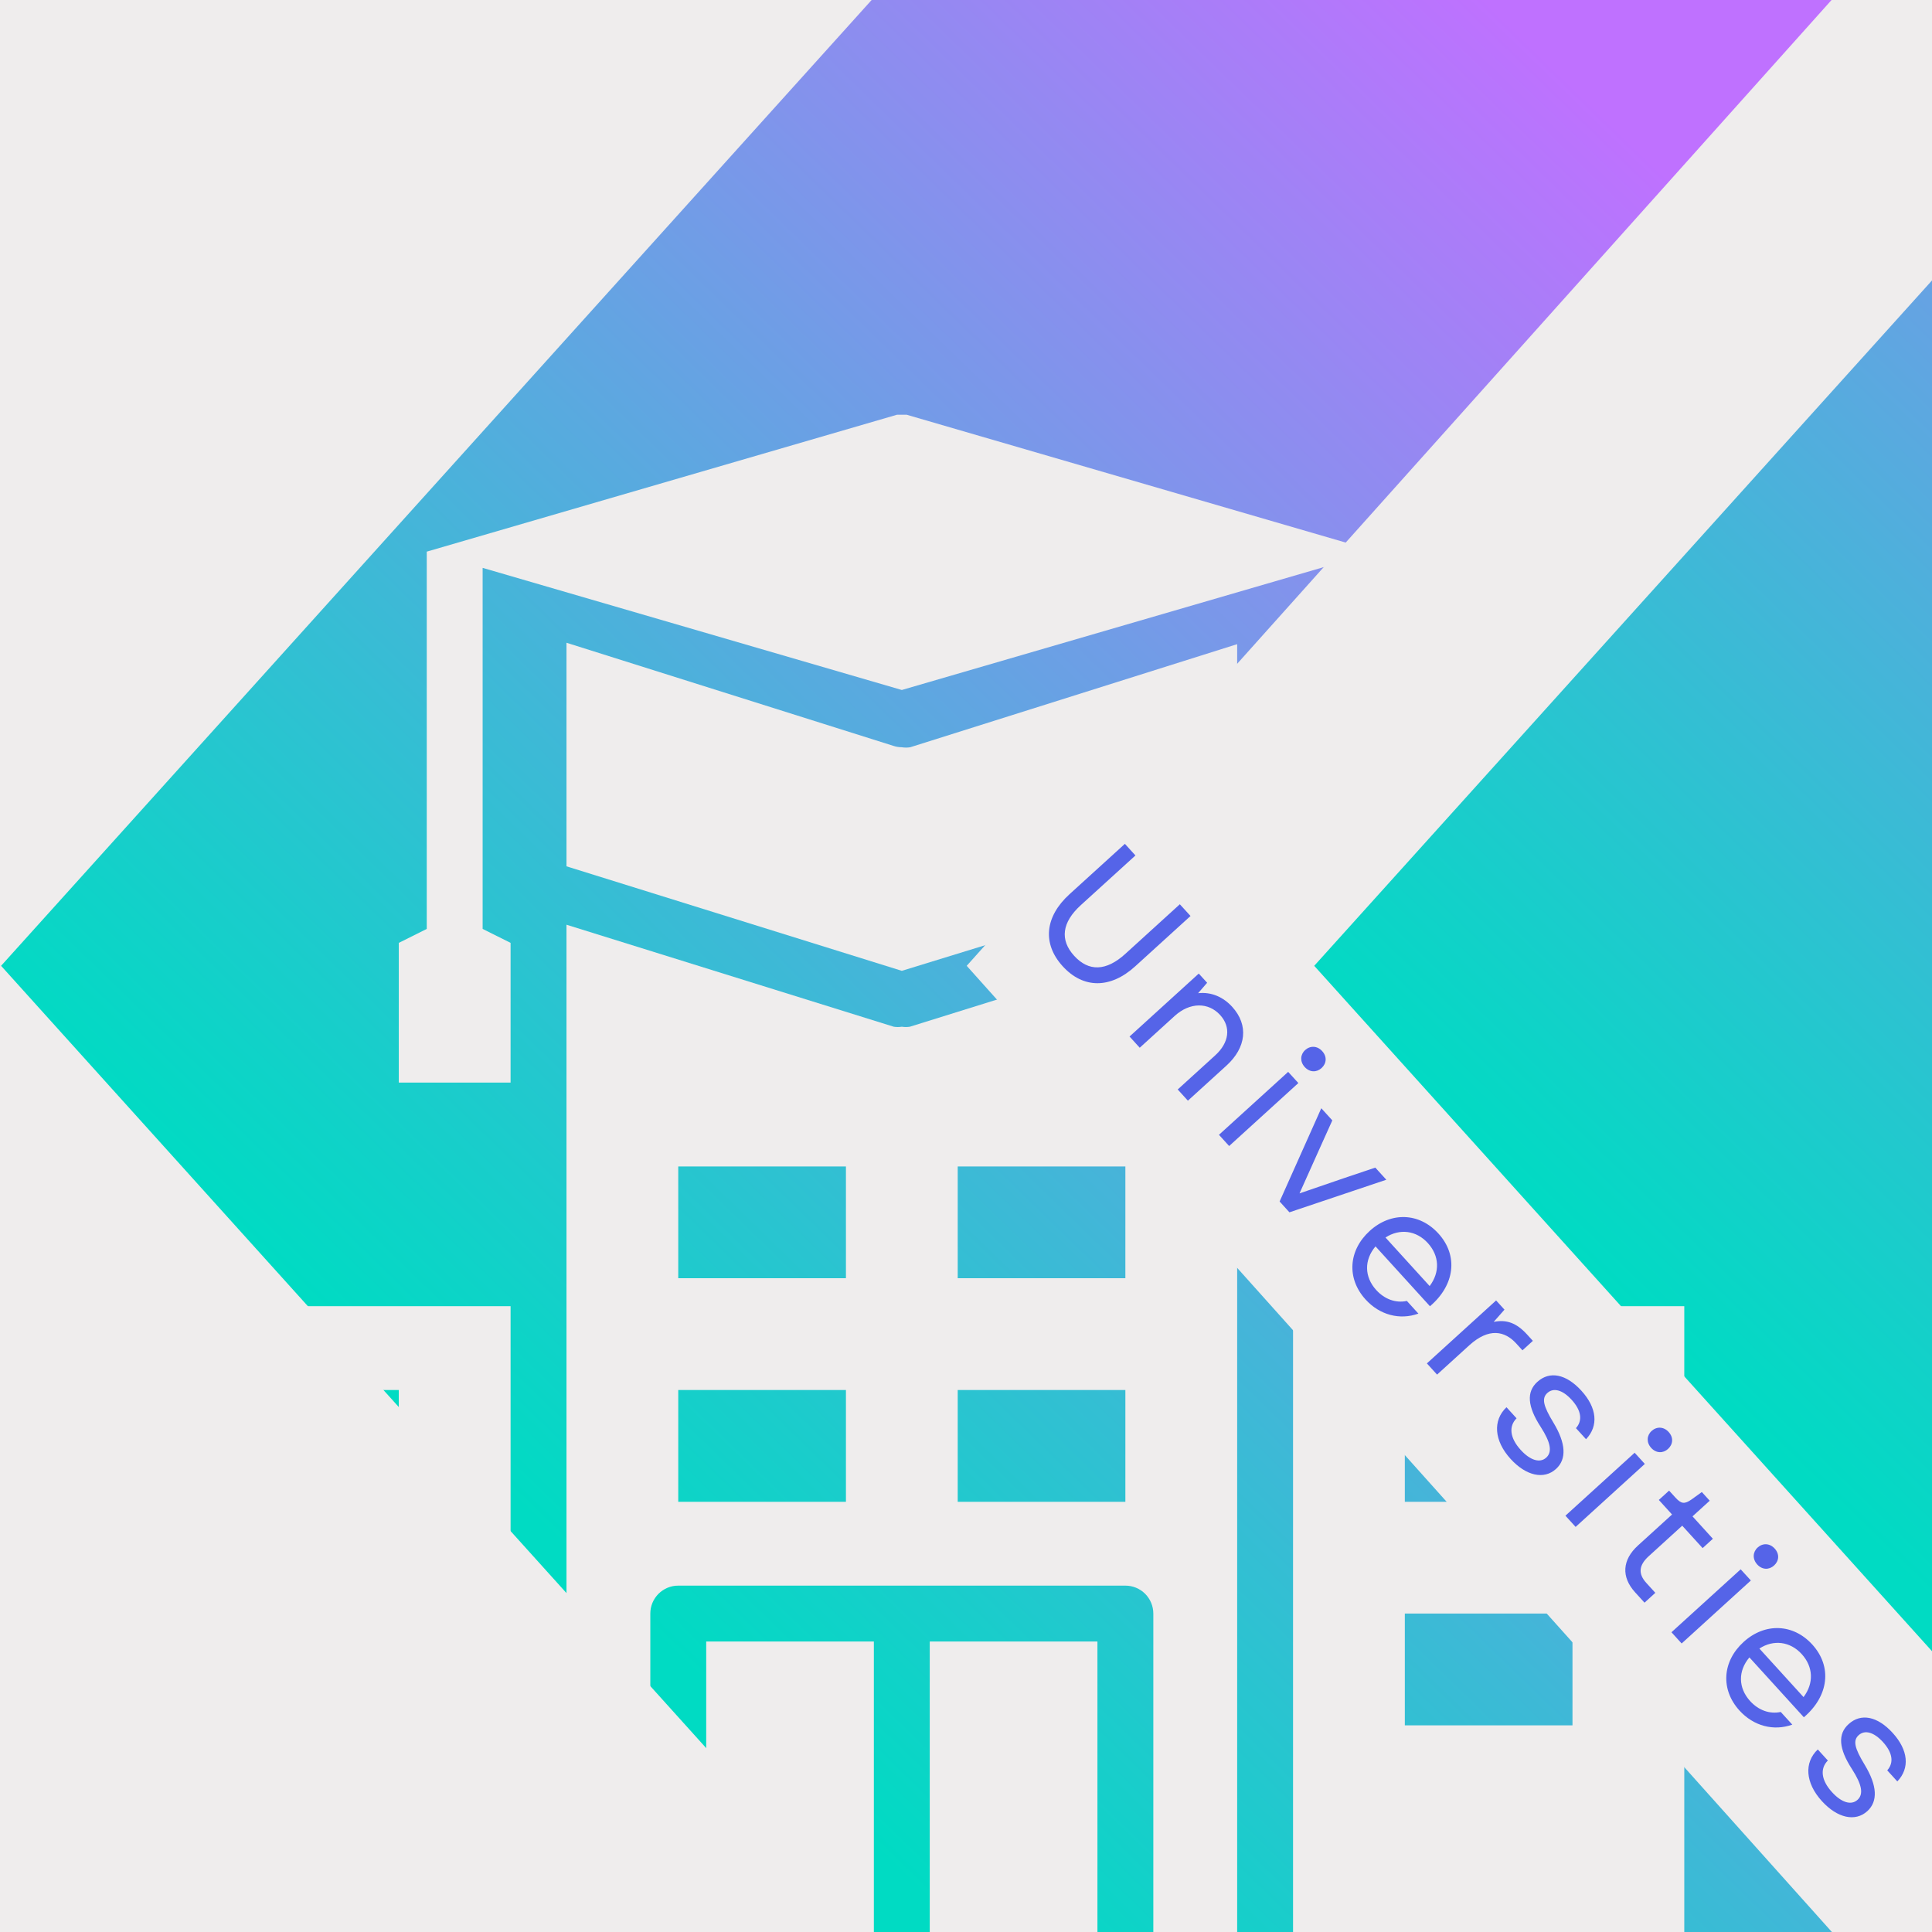 <svg xmlns="http://www.w3.org/2000/svg" xmlns:xlink="http://www.w3.org/1999/xlink" width="500" zoomAndPan="magnify" viewBox="0 0 375 375" height="500" preserveAspectRatio="xMidYMid meet" version="1.0"><defs><g/><clipPath id="e9f9c73513"><path d="M 0.211 0 L 358 0 L 358 375 L 0.211 375 Z M 0.211 0 " clip-rule="nonzero"/></clipPath><clipPath id="1f4b58a1d0"><path d="M 169.906 -0.801 L 357.332 -2.043 L 187.637 187.465 L 357.332 376.973 L 169.906 375.73 L 0.211 187.465 Z M 169.906 -0.801 " clip-rule="nonzero"/></clipPath><linearGradient x1="170.892" gradientTransform="matrix(-1.224, 0, 0, 1.224, 612.211, -2.042)" y1="37.892" x2="465.438" gradientUnits="userSpaceOnUse" y2="341.52" id="b1821deafa"><stop stop-opacity="1" stop-color="rgb(74.899%, 44.299%, 100%)" offset="0"/><stop stop-opacity="1" stop-color="rgb(74.899%, 44.299%, 100%)" offset="0.062"/><stop stop-opacity="1" stop-color="rgb(74.716%, 44.4%, 99.942%)" offset="0.094"/><stop stop-opacity="1" stop-color="rgb(74.091%, 44.748%, 99.745%)" offset="0.098"/><stop stop-opacity="1" stop-color="rgb(73.647%, 44.995%, 99.606%)" offset="0.102"/><stop stop-opacity="1" stop-color="rgb(73.203%, 45.241%, 99.466%)" offset="0.105"/><stop stop-opacity="1" stop-color="rgb(72.76%, 45.488%, 99.327%)" offset="0.109"/><stop stop-opacity="1" stop-color="rgb(72.316%, 45.734%, 99.188%)" offset="0.113"/><stop stop-opacity="1" stop-color="rgb(71.872%, 45.981%, 99.049%)" offset="0.117"/><stop stop-opacity="1" stop-color="rgb(71.428%, 46.227%, 98.909%)" offset="0.121"/><stop stop-opacity="1" stop-color="rgb(70.984%, 46.474%, 98.77%)" offset="0.125"/><stop stop-opacity="1" stop-color="rgb(70.54%, 46.719%, 98.631%)" offset="0.129"/><stop stop-opacity="1" stop-color="rgb(70.097%, 46.967%, 98.492%)" offset="0.133"/><stop stop-opacity="1" stop-color="rgb(69.653%, 47.212%, 98.354%)" offset="0.137"/><stop stop-opacity="1" stop-color="rgb(69.209%, 47.459%, 98.215%)" offset="0.141"/><stop stop-opacity="1" stop-color="rgb(68.765%, 47.705%, 98.074%)" offset="0.145"/><stop stop-opacity="1" stop-color="rgb(68.321%, 47.952%, 97.935%)" offset="0.148"/><stop stop-opacity="1" stop-color="rgb(67.877%, 48.198%, 97.797%)" offset="0.152"/><stop stop-opacity="1" stop-color="rgb(67.435%, 48.445%, 97.658%)" offset="0.156"/><stop stop-opacity="1" stop-color="rgb(66.991%, 48.691%, 97.517%)" offset="0.16"/><stop stop-opacity="1" stop-color="rgb(66.547%, 48.938%, 97.379%)" offset="0.164"/><stop stop-opacity="1" stop-color="rgb(66.103%, 49.184%, 97.24%)" offset="0.168"/><stop stop-opacity="1" stop-color="rgb(65.659%, 49.431%, 97.101%)" offset="0.172"/><stop stop-opacity="1" stop-color="rgb(65.215%, 49.677%, 96.96%)" offset="0.176"/><stop stop-opacity="1" stop-color="rgb(64.772%, 49.924%, 96.822%)" offset="0.18"/><stop stop-opacity="1" stop-color="rgb(64.328%, 50.169%, 96.683%)" offset="0.184"/><stop stop-opacity="1" stop-color="rgb(63.884%, 50.417%, 96.544%)" offset="0.188"/><stop stop-opacity="1" stop-color="rgb(63.44%, 50.662%, 96.404%)" offset="0.191"/><stop stop-opacity="1" stop-color="rgb(62.996%, 50.909%, 96.265%)" offset="0.195"/><stop stop-opacity="1" stop-color="rgb(62.552%, 51.157%, 96.126%)" offset="0.199"/><stop stop-opacity="1" stop-color="rgb(62.109%, 51.404%, 95.987%)" offset="0.203"/><stop stop-opacity="1" stop-color="rgb(61.665%, 51.649%, 95.847%)" offset="0.207"/><stop stop-opacity="1" stop-color="rgb(61.221%, 51.897%, 95.708%)" offset="0.211"/><stop stop-opacity="1" stop-color="rgb(60.777%, 52.142%, 95.569%)" offset="0.215"/><stop stop-opacity="1" stop-color="rgb(60.333%, 52.39%, 95.43%)" offset="0.219"/><stop stop-opacity="1" stop-color="rgb(59.889%, 52.635%, 95.29%)" offset="0.223"/><stop stop-opacity="1" stop-color="rgb(59.447%, 52.882%, 95.151%)" offset="0.227"/><stop stop-opacity="1" stop-color="rgb(59.003%, 53.128%, 95.012%)" offset="0.23"/><stop stop-opacity="1" stop-color="rgb(58.559%, 53.375%, 94.873%)" offset="0.234"/><stop stop-opacity="1" stop-color="rgb(58.115%, 53.621%, 94.733%)" offset="0.238"/><stop stop-opacity="1" stop-color="rgb(57.671%, 53.868%, 94.594%)" offset="0.242"/><stop stop-opacity="1" stop-color="rgb(57.227%, 54.114%, 94.455%)" offset="0.246"/><stop stop-opacity="1" stop-color="rgb(56.784%, 54.361%, 94.316%)" offset="0.25"/><stop stop-opacity="1" stop-color="rgb(56.34%, 54.607%, 94.176%)" offset="0.254"/><stop stop-opacity="1" stop-color="rgb(55.896%, 54.854%, 94.037%)" offset="0.258"/><stop stop-opacity="1" stop-color="rgb(55.452%, 55.099%, 93.898%)" offset="0.262"/><stop stop-opacity="1" stop-color="rgb(55.008%, 55.347%, 93.759%)" offset="0.266"/><stop stop-opacity="1" stop-color="rgb(54.564%, 55.592%, 93.619%)" offset="0.27"/><stop stop-opacity="1" stop-color="rgb(54.121%, 55.84%, 93.48%)" offset="0.273"/><stop stop-opacity="1" stop-color="rgb(53.677%, 56.085%, 93.341%)" offset="0.277"/><stop stop-opacity="1" stop-color="rgb(53.233%, 56.332%, 93.202%)" offset="0.281"/><stop stop-opacity="1" stop-color="rgb(52.789%, 56.578%, 93.062%)" offset="0.285"/><stop stop-opacity="1" stop-color="rgb(52.347%, 56.825%, 92.923%)" offset="0.289"/><stop stop-opacity="1" stop-color="rgb(51.903%, 57.071%, 92.784%)" offset="0.293"/><stop stop-opacity="1" stop-color="rgb(51.459%, 57.318%, 92.645%)" offset="0.297"/><stop stop-opacity="1" stop-color="rgb(51.015%, 57.564%, 92.505%)" offset="0.301"/><stop stop-opacity="1" stop-color="rgb(50.571%, 57.811%, 92.366%)" offset="0.305"/><stop stop-opacity="1" stop-color="rgb(50.127%, 58.057%, 92.227%)" offset="0.309"/><stop stop-opacity="1" stop-color="rgb(49.684%, 58.304%, 92.088%)" offset="0.312"/><stop stop-opacity="1" stop-color="rgb(49.24%, 58.55%, 91.948%)" offset="0.316"/><stop stop-opacity="1" stop-color="rgb(48.796%, 58.797%, 91.809%)" offset="0.32"/><stop stop-opacity="1" stop-color="rgb(48.352%, 59.042%, 91.67%)" offset="0.324"/><stop stop-opacity="1" stop-color="rgb(47.908%, 59.29%, 91.531%)" offset="0.328"/><stop stop-opacity="1" stop-color="rgb(47.464%, 59.535%, 91.391%)" offset="0.332"/><stop stop-opacity="1" stop-color="rgb(47.021%, 59.782%, 91.252%)" offset="0.336"/><stop stop-opacity="1" stop-color="rgb(46.577%, 60.028%, 91.113%)" offset="0.34"/><stop stop-opacity="1" stop-color="rgb(46.133%, 60.275%, 90.974%)" offset="0.344"/><stop stop-opacity="1" stop-color="rgb(45.689%, 60.522%, 90.834%)" offset="0.348"/><stop stop-opacity="1" stop-color="rgb(45.245%, 60.77%, 90.695%)" offset="0.352"/><stop stop-opacity="1" stop-color="rgb(44.801%, 61.015%, 90.556%)" offset="0.355"/><stop stop-opacity="1" stop-color="rgb(44.359%, 61.263%, 90.417%)" offset="0.359"/><stop stop-opacity="1" stop-color="rgb(43.915%, 61.508%, 90.277%)" offset="0.363"/><stop stop-opacity="1" stop-color="rgb(43.471%, 61.755%, 90.138%)" offset="0.367"/><stop stop-opacity="1" stop-color="rgb(43.027%, 62.001%, 89.999%)" offset="0.371"/><stop stop-opacity="1" stop-color="rgb(42.583%, 62.248%, 89.861%)" offset="0.375"/><stop stop-opacity="1" stop-color="rgb(42.139%, 62.494%, 89.72%)" offset="0.379"/><stop stop-opacity="1" stop-color="rgb(41.696%, 62.741%, 89.581%)" offset="0.383"/><stop stop-opacity="1" stop-color="rgb(41.252%, 62.987%, 89.442%)" offset="0.387"/><stop stop-opacity="1" stop-color="rgb(40.808%, 63.234%, 89.304%)" offset="0.391"/><stop stop-opacity="1" stop-color="rgb(40.364%, 63.48%, 89.163%)" offset="0.395"/><stop stop-opacity="1" stop-color="rgb(39.92%, 63.727%, 89.024%)" offset="0.398"/><stop stop-opacity="1" stop-color="rgb(39.476%, 63.972%, 88.885%)" offset="0.402"/><stop stop-opacity="1" stop-color="rgb(39.034%, 64.22%, 88.747%)" offset="0.406"/><stop stop-opacity="1" stop-color="rgb(38.589%, 64.465%, 88.606%)" offset="0.41"/><stop stop-opacity="1" stop-color="rgb(38.145%, 64.713%, 88.467%)" offset="0.414"/><stop stop-opacity="1" stop-color="rgb(37.701%, 64.958%, 88.329%)" offset="0.418"/><stop stop-opacity="1" stop-color="rgb(37.257%, 65.205%, 88.19%)" offset="0.422"/><stop stop-opacity="1" stop-color="rgb(36.813%, 65.451%, 88.049%)" offset="0.426"/><stop stop-opacity="1" stop-color="rgb(36.371%, 65.698%, 87.91%)" offset="0.43"/><stop stop-opacity="1" stop-color="rgb(35.927%, 65.944%, 87.772%)" offset="0.434"/><stop stop-opacity="1" stop-color="rgb(35.483%, 66.191%, 87.633%)" offset="0.438"/><stop stop-opacity="1" stop-color="rgb(35.039%, 66.437%, 87.492%)" offset="0.441"/><stop stop-opacity="1" stop-color="rgb(34.595%, 66.684%, 87.354%)" offset="0.445"/><stop stop-opacity="1" stop-color="rgb(34.151%, 66.93%, 87.215%)" offset="0.449"/><stop stop-opacity="1" stop-color="rgb(33.708%, 67.177%, 87.076%)" offset="0.453"/><stop stop-opacity="1" stop-color="rgb(33.264%, 67.422%, 86.935%)" offset="0.457"/><stop stop-opacity="1" stop-color="rgb(32.82%, 67.67%, 86.797%)" offset="0.461"/><stop stop-opacity="1" stop-color="rgb(32.376%, 67.915%, 86.658%)" offset="0.465"/><stop stop-opacity="1" stop-color="rgb(31.932%, 68.163%, 86.519%)" offset="0.469"/><stop stop-opacity="1" stop-color="rgb(31.488%, 68.408%, 86.378%)" offset="0.473"/><stop stop-opacity="1" stop-color="rgb(31.046%, 68.655%, 86.24%)" offset="0.477"/><stop stop-opacity="1" stop-color="rgb(30.602%, 68.901%, 86.101%)" offset="0.48"/><stop stop-opacity="1" stop-color="rgb(30.157%, 69.148%, 85.962%)" offset="0.484"/><stop stop-opacity="1" stop-color="rgb(29.713%, 69.395%, 85.822%)" offset="0.488"/><stop stop-opacity="1" stop-color="rgb(29.271%, 69.643%, 85.683%)" offset="0.492"/><stop stop-opacity="1" stop-color="rgb(28.827%, 69.888%, 85.544%)" offset="0.496"/><stop stop-opacity="1" stop-color="rgb(28.383%, 70.135%, 85.405%)" offset="0.5"/><stop stop-opacity="1" stop-color="rgb(27.939%, 70.381%, 85.265%)" offset="0.504"/><stop stop-opacity="1" stop-color="rgb(27.495%, 70.628%, 85.126%)" offset="0.508"/><stop stop-opacity="1" stop-color="rgb(27.051%, 70.874%, 84.987%)" offset="0.512"/><stop stop-opacity="1" stop-color="rgb(26.608%, 71.121%, 84.848%)" offset="0.516"/><stop stop-opacity="1" stop-color="rgb(26.164%, 71.367%, 84.708%)" offset="0.52"/><stop stop-opacity="1" stop-color="rgb(25.72%, 71.614%, 84.569%)" offset="0.523"/><stop stop-opacity="1" stop-color="rgb(25.276%, 71.86%, 84.43%)" offset="0.527"/><stop stop-opacity="1" stop-color="rgb(24.832%, 72.107%, 84.291%)" offset="0.531"/><stop stop-opacity="1" stop-color="rgb(24.388%, 72.353%, 84.151%)" offset="0.535"/><stop stop-opacity="1" stop-color="rgb(23.946%, 72.6%, 84.012%)" offset="0.539"/><stop stop-opacity="1" stop-color="rgb(23.502%, 72.845%, 83.873%)" offset="0.543"/><stop stop-opacity="1" stop-color="rgb(23.058%, 73.093%, 83.734%)" offset="0.547"/><stop stop-opacity="1" stop-color="rgb(22.614%, 73.338%, 83.594%)" offset="0.551"/><stop stop-opacity="1" stop-color="rgb(22.169%, 73.586%, 83.455%)" offset="0.555"/><stop stop-opacity="1" stop-color="rgb(21.725%, 73.831%, 83.316%)" offset="0.559"/><stop stop-opacity="1" stop-color="rgb(21.283%, 74.078%, 83.177%)" offset="0.562"/><stop stop-opacity="1" stop-color="rgb(20.839%, 74.324%, 83.037%)" offset="0.566"/><stop stop-opacity="1" stop-color="rgb(20.395%, 74.571%, 82.898%)" offset="0.57"/><stop stop-opacity="1" stop-color="rgb(19.951%, 74.817%, 82.759%)" offset="0.574"/><stop stop-opacity="1" stop-color="rgb(19.507%, 75.064%, 82.62%)" offset="0.578"/><stop stop-opacity="1" stop-color="rgb(19.063%, 75.31%, 82.48%)" offset="0.582"/><stop stop-opacity="1" stop-color="rgb(18.62%, 75.557%, 82.341%)" offset="0.586"/><stop stop-opacity="1" stop-color="rgb(18.176%, 75.803%, 82.202%)" offset="0.59"/><stop stop-opacity="1" stop-color="rgb(17.732%, 76.05%, 82.063%)" offset="0.594"/><stop stop-opacity="1" stop-color="rgb(17.288%, 76.295%, 81.923%)" offset="0.598"/><stop stop-opacity="1" stop-color="rgb(16.844%, 76.543%, 81.784%)" offset="0.602"/><stop stop-opacity="1" stop-color="rgb(16.4%, 76.788%, 81.645%)" offset="0.605"/><stop stop-opacity="1" stop-color="rgb(15.958%, 77.036%, 81.506%)" offset="0.609"/><stop stop-opacity="1" stop-color="rgb(15.514%, 77.281%, 81.366%)" offset="0.613"/><stop stop-opacity="1" stop-color="rgb(15.07%, 77.528%, 81.227%)" offset="0.617"/><stop stop-opacity="1" stop-color="rgb(14.626%, 77.774%, 81.088%)" offset="0.621"/><stop stop-opacity="1" stop-color="rgb(14.182%, 78.021%, 80.949%)" offset="0.625"/><stop stop-opacity="1" stop-color="rgb(13.737%, 78.267%, 80.809%)" offset="0.629"/><stop stop-opacity="1" stop-color="rgb(13.295%, 78.514%, 80.67%)" offset="0.633"/><stop stop-opacity="1" stop-color="rgb(12.851%, 78.761%, 80.531%)" offset="0.637"/><stop stop-opacity="1" stop-color="rgb(12.407%, 79.008%, 80.392%)" offset="0.641"/><stop stop-opacity="1" stop-color="rgb(11.963%, 79.254%, 80.252%)" offset="0.645"/><stop stop-opacity="1" stop-color="rgb(11.519%, 79.501%, 80.113%)" offset="0.648"/><stop stop-opacity="1" stop-color="rgb(11.075%, 79.747%, 79.974%)" offset="0.652"/><stop stop-opacity="1" stop-color="rgb(10.632%, 79.994%, 79.836%)" offset="0.656"/><stop stop-opacity="1" stop-color="rgb(10.188%, 80.24%, 79.695%)" offset="0.66"/><stop stop-opacity="1" stop-color="rgb(9.744%, 80.487%, 79.556%)" offset="0.664"/><stop stop-opacity="1" stop-color="rgb(9.3%, 80.733%, 79.417%)" offset="0.668"/><stop stop-opacity="1" stop-color="rgb(8.858%, 80.98%, 79.279%)" offset="0.672"/><stop stop-opacity="1" stop-color="rgb(8.414%, 81.226%, 79.138%)" offset="0.676"/><stop stop-opacity="1" stop-color="rgb(7.97%, 81.473%, 78.999%)" offset="0.68"/><stop stop-opacity="1" stop-color="rgb(7.526%, 81.718%, 78.86%)" offset="0.684"/><stop stop-opacity="1" stop-color="rgb(7.082%, 81.966%, 78.722%)" offset="0.688"/><stop stop-opacity="1" stop-color="rgb(6.638%, 82.211%, 78.581%)" offset="0.691"/><stop stop-opacity="1" stop-color="rgb(6.195%, 82.458%, 78.442%)" offset="0.695"/><stop stop-opacity="1" stop-color="rgb(5.751%, 82.704%, 78.304%)" offset="0.699"/><stop stop-opacity="1" stop-color="rgb(5.307%, 82.951%, 78.165%)" offset="0.703"/><stop stop-opacity="1" stop-color="rgb(4.863%, 83.197%, 78.024%)" offset="0.707"/><stop stop-opacity="1" stop-color="rgb(4.419%, 83.444%, 77.885%)" offset="0.711"/><stop stop-opacity="1" stop-color="rgb(3.975%, 83.69%, 77.747%)" offset="0.715"/><stop stop-opacity="1" stop-color="rgb(3.532%, 83.937%, 77.608%)" offset="0.719"/><stop stop-opacity="1" stop-color="rgb(3.088%, 84.183%, 77.467%)" offset="0.723"/><stop stop-opacity="1" stop-color="rgb(2.644%, 84.43%, 77.328%)" offset="0.727"/><stop stop-opacity="1" stop-color="rgb(2.2%, 84.676%, 77.19%)" offset="0.73"/><stop stop-opacity="1" stop-color="rgb(1.756%, 84.923%, 77.051%)" offset="0.734"/><stop stop-opacity="1" stop-color="rgb(1.312%, 85.168%, 76.91%)" offset="0.738"/><stop stop-opacity="1" stop-color="rgb(0.87%, 85.416%, 76.772%)" offset="0.742"/><stop stop-opacity="1" stop-color="rgb(0.435%, 85.657%, 76.636%)" offset="0.746"/><stop stop-opacity="1" stop-color="rgb(0%, 85.899%, 76.5%)" offset="0.75"/><stop stop-opacity="1" stop-color="rgb(0%, 85.899%, 76.5%)" offset="1"/></linearGradient><clipPath id="d4bb4a4de8"><path d="M 255 0 L 375 0 L 375 375 L 255 375 Z M 255 0 " clip-rule="nonzero"/></clipPath><clipPath id="e76e1d9e91"><path d="M 424.785 -0.801 L 612.211 -2.043 L 442.516 187.465 L 612.211 376.973 L 424.785 375.73 L 255.09 187.465 Z M 424.785 -0.801 " clip-rule="nonzero"/></clipPath><linearGradient x1="56.617" gradientTransform="matrix(-1.224, 0, 0, 1.224, 612.211, -2.042)" y1="134.748" x2="257.204" gradientUnits="userSpaceOnUse" y2="341.52" id="eaef20cf9d"><stop stop-opacity="1" stop-color="rgb(48.946%, 58.714%, 91.856%)" offset="0"/><stop stop-opacity="1" stop-color="rgb(48.643%, 58.882%, 91.762%)" offset="0.004"/><stop stop-opacity="1" stop-color="rgb(48.341%, 59.05%, 91.667%)" offset="0.008"/><stop stop-opacity="1" stop-color="rgb(48.039%, 59.218%, 91.571%)" offset="0.012"/><stop stop-opacity="1" stop-color="rgb(47.737%, 59.386%, 91.476%)" offset="0.016"/><stop stop-opacity="1" stop-color="rgb(47.435%, 59.554%, 91.382%)" offset="0.02"/><stop stop-opacity="1" stop-color="rgb(47.133%, 59.721%, 91.287%)" offset="0.023"/><stop stop-opacity="1" stop-color="rgb(46.831%, 59.889%, 91.193%)" offset="0.027"/><stop stop-opacity="1" stop-color="rgb(46.529%, 60.057%, 91.098%)" offset="0.031"/><stop stop-opacity="1" stop-color="rgb(46.227%, 60.225%, 91.003%)" offset="0.035"/><stop stop-opacity="1" stop-color="rgb(45.924%, 60.393%, 90.909%)" offset="0.039"/><stop stop-opacity="1" stop-color="rgb(45.621%, 60.561%, 90.813%)" offset="0.043"/><stop stop-opacity="1" stop-color="rgb(45.319%, 60.728%, 90.718%)" offset="0.047"/><stop stop-opacity="1" stop-color="rgb(45.016%, 60.896%, 90.623%)" offset="0.051"/><stop stop-opacity="1" stop-color="rgb(44.714%, 61.064%, 90.529%)" offset="0.055"/><stop stop-opacity="1" stop-color="rgb(44.412%, 61.232%, 90.434%)" offset="0.059"/><stop stop-opacity="1" stop-color="rgb(44.11%, 61.4%, 90.34%)" offset="0.062"/><stop stop-opacity="1" stop-color="rgb(43.808%, 61.568%, 90.244%)" offset="0.066"/><stop stop-opacity="1" stop-color="rgb(43.506%, 61.736%, 90.149%)" offset="0.07"/><stop stop-opacity="1" stop-color="rgb(43.204%, 61.903%, 90.054%)" offset="0.074"/><stop stop-opacity="1" stop-color="rgb(42.902%, 62.071%, 89.96%)" offset="0.078"/><stop stop-opacity="1" stop-color="rgb(42.599%, 62.239%, 89.865%)" offset="0.082"/><stop stop-opacity="1" stop-color="rgb(42.297%, 62.407%, 89.771%)" offset="0.086"/><stop stop-opacity="1" stop-color="rgb(41.995%, 62.575%, 89.676%)" offset="0.09"/><stop stop-opacity="1" stop-color="rgb(41.693%, 62.743%, 89.581%)" offset="0.094"/><stop stop-opacity="1" stop-color="rgb(41.391%, 62.91%, 89.485%)" offset="0.098"/><stop stop-opacity="1" stop-color="rgb(41.089%, 63.078%, 89.391%)" offset="0.102"/><stop stop-opacity="1" stop-color="rgb(40.787%, 63.246%, 89.296%)" offset="0.105"/><stop stop-opacity="1" stop-color="rgb(40.485%, 63.414%, 89.201%)" offset="0.109"/><stop stop-opacity="1" stop-color="rgb(40.181%, 63.582%, 89.107%)" offset="0.113"/><stop stop-opacity="1" stop-color="rgb(39.879%, 63.75%, 89.012%)" offset="0.117"/><stop stop-opacity="1" stop-color="rgb(39.577%, 63.918%, 88.916%)" offset="0.121"/><stop stop-opacity="1" stop-color="rgb(39.275%, 64.085%, 88.821%)" offset="0.125"/><stop stop-opacity="1" stop-color="rgb(38.972%, 64.253%, 88.727%)" offset="0.129"/><stop stop-opacity="1" stop-color="rgb(38.67%, 64.421%, 88.632%)" offset="0.133"/><stop stop-opacity="1" stop-color="rgb(38.368%, 64.589%, 88.538%)" offset="0.137"/><stop stop-opacity="1" stop-color="rgb(38.066%, 64.757%, 88.443%)" offset="0.141"/><stop stop-opacity="1" stop-color="rgb(37.764%, 64.925%, 88.348%)" offset="0.145"/><stop stop-opacity="1" stop-color="rgb(37.462%, 65.092%, 88.254%)" offset="0.148"/><stop stop-opacity="1" stop-color="rgb(37.16%, 65.26%, 88.158%)" offset="0.152"/><stop stop-opacity="1" stop-color="rgb(36.858%, 65.428%, 88.063%)" offset="0.156"/><stop stop-opacity="1" stop-color="rgb(36.555%, 65.596%, 87.968%)" offset="0.16"/><stop stop-opacity="1" stop-color="rgb(36.253%, 65.764%, 87.874%)" offset="0.164"/><stop stop-opacity="1" stop-color="rgb(35.951%, 65.932%, 87.779%)" offset="0.168"/><stop stop-opacity="1" stop-color="rgb(35.649%, 66.1%, 87.685%)" offset="0.172"/><stop stop-opacity="1" stop-color="rgb(35.347%, 66.267%, 87.589%)" offset="0.176"/><stop stop-opacity="1" stop-color="rgb(35.045%, 66.435%, 87.494%)" offset="0.18"/><stop stop-opacity="1" stop-color="rgb(34.741%, 66.603%, 87.399%)" offset="0.184"/><stop stop-opacity="1" stop-color="rgb(34.439%, 66.771%, 87.305%)" offset="0.188"/><stop stop-opacity="1" stop-color="rgb(34.137%, 66.939%, 87.21%)" offset="0.191"/><stop stop-opacity="1" stop-color="rgb(33.835%, 67.107%, 87.115%)" offset="0.195"/><stop stop-opacity="1" stop-color="rgb(33.533%, 67.274%, 87.021%)" offset="0.199"/><stop stop-opacity="1" stop-color="rgb(33.231%, 67.442%, 86.926%)" offset="0.203"/><stop stop-opacity="1" stop-color="rgb(32.928%, 67.61%, 86.83%)" offset="0.207"/><stop stop-opacity="1" stop-color="rgb(32.626%, 67.778%, 86.736%)" offset="0.211"/><stop stop-opacity="1" stop-color="rgb(32.324%, 67.946%, 86.641%)" offset="0.215"/><stop stop-opacity="1" stop-color="rgb(32.022%, 68.114%, 86.546%)" offset="0.219"/><stop stop-opacity="1" stop-color="rgb(31.72%, 68.282%, 86.452%)" offset="0.223"/><stop stop-opacity="1" stop-color="rgb(31.418%, 68.449%, 86.357%)" offset="0.227"/><stop stop-opacity="1" stop-color="rgb(31.116%, 68.617%, 86.263%)" offset="0.23"/><stop stop-opacity="1" stop-color="rgb(30.814%, 68.785%, 86.168%)" offset="0.234"/><stop stop-opacity="1" stop-color="rgb(30.511%, 68.953%, 86.072%)" offset="0.238"/><stop stop-opacity="1" stop-color="rgb(30.209%, 69.121%, 85.977%)" offset="0.242"/><stop stop-opacity="1" stop-color="rgb(29.907%, 69.289%, 85.883%)" offset="0.246"/><stop stop-opacity="1" stop-color="rgb(29.605%, 69.456%, 85.788%)" offset="0.25"/><stop stop-opacity="1" stop-color="rgb(29.301%, 69.624%, 85.693%)" offset="0.254"/><stop stop-opacity="1" stop-color="rgb(28.999%, 69.792%, 85.599%)" offset="0.258"/><stop stop-opacity="1" stop-color="rgb(28.697%, 69.96%, 85.503%)" offset="0.262"/><stop stop-opacity="1" stop-color="rgb(28.395%, 70.128%, 85.408%)" offset="0.266"/><stop stop-opacity="1" stop-color="rgb(28.093%, 70.296%, 85.313%)" offset="0.27"/><stop stop-opacity="1" stop-color="rgb(27.791%, 70.464%, 85.219%)" offset="0.273"/><stop stop-opacity="1" stop-color="rgb(27.489%, 70.631%, 85.124%)" offset="0.277"/><stop stop-opacity="1" stop-color="rgb(27.187%, 70.799%, 85.03%)" offset="0.281"/><stop stop-opacity="1" stop-color="rgb(26.884%, 70.967%, 84.935%)" offset="0.285"/><stop stop-opacity="1" stop-color="rgb(26.582%, 71.135%, 84.84%)" offset="0.289"/><stop stop-opacity="1" stop-color="rgb(26.28%, 71.303%, 84.744%)" offset="0.293"/><stop stop-opacity="1" stop-color="rgb(25.978%, 71.471%, 84.65%)" offset="0.297"/><stop stop-opacity="1" stop-color="rgb(25.676%, 71.638%, 84.555%)" offset="0.301"/><stop stop-opacity="1" stop-color="rgb(25.374%, 71.806%, 84.46%)" offset="0.305"/><stop stop-opacity="1" stop-color="rgb(25.072%, 71.974%, 84.366%)" offset="0.309"/><stop stop-opacity="1" stop-color="rgb(24.77%, 72.142%, 84.271%)" offset="0.312"/><stop stop-opacity="1" stop-color="rgb(24.467%, 72.31%, 84.175%)" offset="0.316"/><stop stop-opacity="1" stop-color="rgb(24.165%, 72.478%, 84.081%)" offset="0.32"/><stop stop-opacity="1" stop-color="rgb(23.862%, 72.646%, 83.986%)" offset="0.324"/><stop stop-opacity="1" stop-color="rgb(23.56%, 72.813%, 83.891%)" offset="0.328"/><stop stop-opacity="1" stop-color="rgb(23.257%, 72.981%, 83.797%)" offset="0.332"/><stop stop-opacity="1" stop-color="rgb(22.955%, 73.149%, 83.702%)" offset="0.336"/><stop stop-opacity="1" stop-color="rgb(22.653%, 73.317%, 83.607%)" offset="0.34"/><stop stop-opacity="1" stop-color="rgb(22.351%, 73.485%, 83.513%)" offset="0.344"/><stop stop-opacity="1" stop-color="rgb(22.049%, 73.653%, 83.417%)" offset="0.348"/><stop stop-opacity="1" stop-color="rgb(21.747%, 73.82%, 83.322%)" offset="0.352"/><stop stop-opacity="1" stop-color="rgb(21.445%, 73.988%, 83.228%)" offset="0.355"/><stop stop-opacity="1" stop-color="rgb(21.143%, 74.156%, 83.133%)" offset="0.359"/><stop stop-opacity="1" stop-color="rgb(20.84%, 74.324%, 83.038%)" offset="0.363"/><stop stop-opacity="1" stop-color="rgb(20.538%, 74.492%, 82.944%)" offset="0.367"/><stop stop-opacity="1" stop-color="rgb(20.236%, 74.66%, 82.848%)" offset="0.371"/><stop stop-opacity="1" stop-color="rgb(19.934%, 74.828%, 82.753%)" offset="0.375"/><stop stop-opacity="1" stop-color="rgb(19.632%, 74.995%, 82.658%)" offset="0.379"/><stop stop-opacity="1" stop-color="rgb(19.33%, 75.163%, 82.564%)" offset="0.383"/><stop stop-opacity="1" stop-color="rgb(19.028%, 75.331%, 82.469%)" offset="0.387"/><stop stop-opacity="1" stop-color="rgb(18.726%, 75.499%, 82.375%)" offset="0.391"/><stop stop-opacity="1" stop-color="rgb(18.423%, 75.667%, 82.28%)" offset="0.395"/><stop stop-opacity="1" stop-color="rgb(18.121%, 75.835%, 82.185%)" offset="0.398"/><stop stop-opacity="1" stop-color="rgb(17.818%, 76.003%, 82.089%)" offset="0.402"/><stop stop-opacity="1" stop-color="rgb(17.516%, 76.17%, 81.995%)" offset="0.406"/><stop stop-opacity="1" stop-color="rgb(17.213%, 76.338%, 81.9%)" offset="0.41"/><stop stop-opacity="1" stop-color="rgb(16.911%, 76.506%, 81.805%)" offset="0.414"/><stop stop-opacity="1" stop-color="rgb(16.609%, 76.674%, 81.711%)" offset="0.418"/><stop stop-opacity="1" stop-color="rgb(16.307%, 76.842%, 81.616%)" offset="0.422"/><stop stop-opacity="1" stop-color="rgb(16.005%, 77.01%, 81.522%)" offset="0.426"/><stop stop-opacity="1" stop-color="rgb(15.703%, 77.177%, 81.427%)" offset="0.43"/><stop stop-opacity="1" stop-color="rgb(15.401%, 77.345%, 81.331%)" offset="0.434"/><stop stop-opacity="1" stop-color="rgb(15.099%, 77.513%, 81.236%)" offset="0.438"/><stop stop-opacity="1" stop-color="rgb(14.796%, 77.681%, 81.142%)" offset="0.441"/><stop stop-opacity="1" stop-color="rgb(14.494%, 77.849%, 81.047%)" offset="0.445"/><stop stop-opacity="1" stop-color="rgb(14.192%, 78.017%, 80.952%)" offset="0.449"/><stop stop-opacity="1" stop-color="rgb(13.89%, 78.185%, 80.858%)" offset="0.453"/><stop stop-opacity="1" stop-color="rgb(13.588%, 78.352%, 80.762%)" offset="0.457"/><stop stop-opacity="1" stop-color="rgb(13.286%, 78.52%, 80.667%)" offset="0.461"/><stop stop-opacity="1" stop-color="rgb(12.984%, 78.688%, 80.573%)" offset="0.465"/><stop stop-opacity="1" stop-color="rgb(12.682%, 78.856%, 80.478%)" offset="0.469"/><stop stop-opacity="1" stop-color="rgb(12.378%, 79.024%, 80.383%)" offset="0.473"/><stop stop-opacity="1" stop-color="rgb(12.076%, 79.192%, 80.289%)" offset="0.477"/><stop stop-opacity="1" stop-color="rgb(11.774%, 79.359%, 80.194%)" offset="0.48"/><stop stop-opacity="1" stop-color="rgb(11.472%, 79.527%, 80.099%)" offset="0.484"/><stop stop-opacity="1" stop-color="rgb(11.169%, 79.695%, 80.003%)" offset="0.488"/><stop stop-opacity="1" stop-color="rgb(10.867%, 79.863%, 79.909%)" offset="0.492"/><stop stop-opacity="1" stop-color="rgb(10.565%, 80.031%, 79.814%)" offset="0.496"/><stop stop-opacity="1" stop-color="rgb(10.263%, 80.199%, 79.72%)" offset="0.5"/><stop stop-opacity="1" stop-color="rgb(9.961%, 80.367%, 79.625%)" offset="0.504"/><stop stop-opacity="1" stop-color="rgb(9.659%, 80.534%, 79.53%)" offset="0.508"/><stop stop-opacity="1" stop-color="rgb(9.357%, 80.702%, 79.434%)" offset="0.512"/><stop stop-opacity="1" stop-color="rgb(9.055%, 80.87%, 79.34%)" offset="0.516"/><stop stop-opacity="1" stop-color="rgb(8.752%, 81.038%, 79.245%)" offset="0.52"/><stop stop-opacity="1" stop-color="rgb(8.45%, 81.206%, 79.15%)" offset="0.523"/><stop stop-opacity="1" stop-color="rgb(8.148%, 81.374%, 79.056%)" offset="0.527"/><stop stop-opacity="1" stop-color="rgb(7.846%, 81.541%, 78.961%)" offset="0.531"/><stop stop-opacity="1" stop-color="rgb(7.544%, 81.709%, 78.867%)" offset="0.535"/><stop stop-opacity="1" stop-color="rgb(7.242%, 81.877%, 78.772%)" offset="0.539"/><stop stop-opacity="1" stop-color="rgb(6.938%, 82.045%, 78.676%)" offset="0.543"/><stop stop-opacity="1" stop-color="rgb(6.636%, 82.213%, 78.581%)" offset="0.547"/><stop stop-opacity="1" stop-color="rgb(6.334%, 82.381%, 78.487%)" offset="0.551"/><stop stop-opacity="1" stop-color="rgb(6.032%, 82.549%, 78.392%)" offset="0.555"/><stop stop-opacity="1" stop-color="rgb(5.73%, 82.716%, 78.297%)" offset="0.559"/><stop stop-opacity="1" stop-color="rgb(5.428%, 82.884%, 78.203%)" offset="0.562"/><stop stop-opacity="1" stop-color="rgb(5.125%, 83.052%, 78.107%)" offset="0.566"/><stop stop-opacity="1" stop-color="rgb(4.823%, 83.22%, 78.012%)" offset="0.57"/><stop stop-opacity="1" stop-color="rgb(4.521%, 83.388%, 77.917%)" offset="0.574"/><stop stop-opacity="1" stop-color="rgb(4.219%, 83.556%, 77.823%)" offset="0.578"/><stop stop-opacity="1" stop-color="rgb(3.917%, 83.723%, 77.728%)" offset="0.582"/><stop stop-opacity="1" stop-color="rgb(3.615%, 83.891%, 77.634%)" offset="0.586"/><stop stop-opacity="1" stop-color="rgb(3.313%, 84.059%, 77.539%)" offset="0.59"/><stop stop-opacity="1" stop-color="rgb(3.011%, 84.227%, 77.444%)" offset="0.594"/><stop stop-opacity="1" stop-color="rgb(2.708%, 84.395%, 77.348%)" offset="0.598"/><stop stop-opacity="1" stop-color="rgb(2.406%, 84.563%, 77.254%)" offset="0.602"/><stop stop-opacity="1" stop-color="rgb(2.104%, 84.731%, 77.159%)" offset="0.605"/><stop stop-opacity="1" stop-color="rgb(1.802%, 84.898%, 77.065%)" offset="0.609"/><stop stop-opacity="1" stop-color="rgb(1.498%, 85.066%, 76.97%)" offset="0.613"/><stop stop-opacity="1" stop-color="rgb(1.196%, 85.234%, 76.875%)" offset="0.617"/><stop stop-opacity="1" stop-color="rgb(0.894%, 85.402%, 76.781%)" offset="0.621"/><stop stop-opacity="1" stop-color="rgb(0.592%, 85.57%, 76.686%)" offset="0.625"/><stop stop-opacity="1" stop-color="rgb(0.296%, 85.735%, 76.593%)" offset="0.629"/><stop stop-opacity="1" stop-color="rgb(0%, 85.899%, 76.5%)" offset="0.633"/><stop stop-opacity="1" stop-color="rgb(0%, 85.899%, 76.5%)" offset="0.641"/><stop stop-opacity="1" stop-color="rgb(0%, 85.899%, 76.5%)" offset="0.656"/><stop stop-opacity="1" stop-color="rgb(0%, 85.899%, 76.5%)" offset="0.688"/><stop stop-opacity="1" stop-color="rgb(0%, 85.899%, 76.5%)" offset="0.75"/><stop stop-opacity="1" stop-color="rgb(0%, 85.899%, 76.5%)" offset="0.763"/><stop stop-opacity="1" stop-color="rgb(0%, 85.899%, 76.5%)" offset="1"/></linearGradient><clipPath id="3a0498ebf3"><path d="M 77 80.496 L 268 80.496 L 268 211 L 77 211 Z M 77 80.496 " clip-rule="nonzero"/></clipPath><clipPath id="f5235a004e"><path d="M 250 253 L 326.918 253 L 326.918 375 L 250 375 Z M 250 253 " clip-rule="nonzero"/></clipPath><clipPath id="48f5606d2b"><path d="M 23.168 253 L 100 253 L 100 375 L 23.168 375 Z M 23.168 253 " clip-rule="nonzero"/></clipPath></defs><rect x="-37.5" width="450" fill="#ffffff" y="-37.5" height="450" fill-opacity="1"/><rect x="-37.5" width="450" fill="#efeded" y="-37.5" height="450" fill-opacity="1"/><g clip-path="url(#e9f9c73513)"><g clip-path="url(#1f4b58a1d0)"><path fill="url(#b1821deafa)" d="M 357.332 0 L 357.332 375 L 0.211 375 L 0.211 0 Z M 357.332 0 " fill-rule="nonzero"/></g></g><g clip-path="url(#d4bb4a4de8)"><g clip-path="url(#e76e1d9e91)"><path fill="url(#eaef20cf9d)" d="M 375 0 L 375 375 L 255.09 375 L 255.09 0 Z M 375 0 " fill-rule="nonzero"/></g></g><path fill="#efeded" d="M 180.465 318.617 L 213.012 318.617 L 213.012 383.707 L 180.465 383.707 Z M 180.465 318.617 " fill-opacity="1" fill-rule="nonzero"/><path fill="#efeded" d="M 137.074 318.617 L 169.617 318.617 L 169.617 383.707 L 137.074 383.707 Z M 137.074 318.617 " fill-opacity="1" fill-rule="nonzero"/><path fill="#efeded" d="M 175.043 145.043 C 174.484 145.039 173.941 144.949 173.414 144.773 L 109.953 124.758 L 109.953 168.152 L 175.043 188.438 L 240.133 168.422 L 240.133 125.031 L 176.668 145.043 C 176.125 145.129 175.586 145.129 175.043 145.043 Z M 175.043 145.043 " fill-opacity="1" fill-rule="nonzero"/><g clip-path="url(#3a0498ebf3)"><path fill="#efeded" d="M 93.68 110.223 L 175.043 133.926 L 267.25 107.074 L 175.043 80.227 L 82.832 107.074 L 82.832 180.301 L 77.406 183.012 L 77.406 210.133 L 99.105 210.133 L 99.105 183.012 L 93.68 180.301 Z M 93.68 110.223 " fill-opacity="1" fill-rule="nonzero"/></g><path fill="#efeded" d="M 175.043 199.285 C 174.516 199.371 173.992 199.371 173.469 199.285 L 109.953 179.488 L 109.953 383.707 L 126.227 383.707 L 126.227 313.191 C 126.227 312.836 126.258 312.484 126.328 312.133 C 126.398 311.785 126.5 311.445 126.637 311.117 C 126.773 310.789 126.941 310.477 127.141 310.18 C 127.336 309.883 127.562 309.609 127.812 309.355 C 128.066 309.105 128.34 308.879 128.637 308.684 C 128.934 308.484 129.246 308.316 129.574 308.18 C 129.902 308.043 130.242 307.941 130.59 307.871 C 130.941 307.801 131.293 307.77 131.648 307.77 L 218.434 307.77 C 218.789 307.77 219.145 307.801 219.492 307.871 C 219.844 307.941 220.18 308.043 220.512 308.18 C 220.84 308.316 221.152 308.484 221.449 308.684 C 221.746 308.879 222.02 309.105 222.27 309.355 C 222.523 309.609 222.746 309.883 222.945 310.18 C 223.141 310.477 223.309 310.789 223.445 311.117 C 223.582 311.445 223.684 311.785 223.754 312.133 C 223.824 312.484 223.859 312.836 223.859 313.191 L 223.859 383.707 L 240.133 383.707 L 240.133 179.488 L 176.613 199.285 C 176.09 199.371 175.566 199.371 175.043 199.285 Z M 164.195 291.496 L 131.648 291.496 L 131.648 269.801 L 164.195 269.801 Z M 164.195 248.102 L 131.648 248.102 L 131.648 226.406 L 164.195 226.406 Z M 185.891 226.406 L 218.434 226.406 L 218.434 248.102 L 185.891 248.102 Z M 185.891 269.801 L 218.434 269.801 L 218.434 291.496 L 185.891 291.496 Z M 185.891 269.801 " fill-opacity="1" fill-rule="nonzero"/><g clip-path="url(#f5235a004e)"><path fill="#efeded" d="M 250.98 253.527 L 250.98 383.707 L 326.918 383.707 L 326.918 253.527 Z M 305.219 334.887 L 272.676 334.887 L 272.676 313.191 L 305.219 313.191 Z M 305.219 291.496 L 272.676 291.496 L 272.676 269.801 L 305.219 269.801 Z M 305.219 291.496 " fill-opacity="1" fill-rule="nonzero"/></g><g clip-path="url(#48f5606d2b)"><path fill="#efeded" d="M 23.168 383.707 L 99.105 383.707 L 99.105 253.527 L 23.168 253.527 Z M 44.863 269.801 L 77.406 269.801 L 77.406 291.496 L 44.863 291.496 Z M 44.863 313.191 L 77.406 313.191 L 77.406 334.887 L 44.863 334.887 Z M 44.863 313.191 " fill-opacity="1" fill-rule="nonzero"/></g><g fill="#5564e8" fill-opacity="1"><g transform="translate(198.005, 177.841)"><g><path d="M 8.262 9.707 C 12.242 14.082 17.516 14.105 22.332 9.727 L 33.074 -0.047 L 31 -2.324 L 20.414 7.309 C 16.711 10.676 13.312 10.785 10.488 7.68 C 7.684 4.602 8.094 1.199 11.797 -2.168 L 22.383 -11.797 L 20.336 -14.051 L 9.59 -4.277 C 4.777 0.102 4.281 5.332 8.262 9.707 Z M 8.262 9.707 "/></g></g></g><g fill="#5564e8" fill-opacity="1"><g transform="translate(217.054, 198.782)"><g><path d="M 2.191 2.406 L 4.168 4.582 L 10.949 -1.586 C 13.902 -4.273 17.492 -4.277 19.777 -1.766 C 21.922 0.59 21.531 3.594 18.812 6.066 L 11.539 12.684 L 13.516 14.859 L 20.996 8.055 C 24.828 4.57 25.359 0.207 22.109 -3.363 C 20.461 -5.176 18.16 -6.301 15.496 -6.004 L 17.25 -8.027 L 15.625 -9.812 Z M 2.191 2.406 "/></g></g></g><g fill="#5564e8" fill-opacity="1"><g transform="translate(234.408, 217.86)"><g><path d="M 2.191 2.406 L 4.168 4.582 L 17.602 -7.641 L 15.625 -9.812 Z M 18.922 -14.043 C 17.965 -13.172 17.875 -11.812 18.84 -10.75 C 19.805 -9.691 21.145 -9.676 22.102 -10.547 C 23.086 -11.441 23.199 -12.773 22.23 -13.836 C 21.266 -14.898 19.906 -14.938 18.922 -14.043 Z M 18.922 -14.043 "/></g></g></g><g fill="#5564e8" fill-opacity="1"><g transform="translate(242.649, 226.92)"><g><path d="M 5.723 6.289 L 7.629 8.387 L 26.434 2.066 L 24.293 -0.289 L 18.352 1.711 L 9.586 4.715 L 13.383 -3.75 L 15.953 -9.453 L 13.812 -11.809 Z M 5.723 6.289 "/></g></g></g><g fill="#5564e8" fill-opacity="1"><g transform="translate(257.908, 243.694)"><g><path d="M 7.152 8.539 C 9.906 11.566 13.797 12.57 17.402 11.277 L 15.164 8.816 C 12.988 9.285 10.82 8.465 9.219 6.703 C 6.891 4.141 6.848 0.867 9.078 -1.773 L 19.648 9.848 C 24.477 5.742 25.191 0.027 21.285 -4.27 C 17.586 -8.332 12.098 -8.543 7.957 -4.777 C 3.789 -0.984 3.453 4.473 7.152 8.539 Z M 11.016 -3.492 C 13.75 -5.27 16.977 -4.895 19.238 -2.41 C 21.477 0.051 21.621 3.227 19.586 5.93 Z M 11.016 -3.492 "/></g></g></g><g fill="#5564e8" fill-opacity="1"><g transform="translate(274.767, 262.228)"><g><path d="M 2.191 2.406 L 4.168 4.582 L 10.406 -1.094 C 14.238 -4.578 17.328 -3.887 19.539 -1.453 L 20.742 -0.133 L 22.762 -1.969 L 21.652 -3.188 C 19.582 -5.465 17.633 -6.152 15.156 -5.648 L 17.25 -8.027 L 15.625 -9.812 Z M 2.191 2.406 "/></g></g></g><g fill="#5564e8" fill-opacity="1"><g transform="translate(286.918, 275.585)"><g><path d="M 6.281 7.582 C 9.293 10.895 12.777 11.652 15.105 9.535 C 17.203 7.625 17.027 4.57 14.613 0.566 C 12.613 -2.723 12.285 -4.176 13.426 -5.211 C 14.617 -6.293 16.379 -5.816 18.145 -3.875 C 20.004 -1.828 20.309 0.117 18.973 1.617 L 20.93 3.766 C 23.402 1.18 23.051 -2.328 20.035 -5.641 C 17.094 -8.879 13.879 -9.551 11.473 -7.359 C 9.348 -5.43 9.539 -2.621 12.125 1.367 C 14.062 4.383 14.422 6.23 13.203 7.34 C 11.988 8.445 10.105 7.887 8.246 5.84 C 6.148 3.535 5.887 1.27 7.445 -0.293 L 5.492 -2.441 C 2.793 0.109 3.078 4.059 6.281 7.582 Z M 6.281 7.582 "/></g></g></g><g fill="#5564e8" fill-opacity="1"><g transform="translate(301.658, 291.789)"><g><path d="M 2.191 2.406 L 4.168 4.582 L 17.602 -7.641 L 15.625 -9.812 Z M 18.922 -14.043 C 17.965 -13.172 17.875 -11.812 18.84 -10.75 C 19.805 -9.691 21.145 -9.676 22.102 -10.547 C 23.086 -11.441 23.199 -12.773 22.23 -13.836 C 21.266 -14.898 19.906 -14.938 18.922 -14.043 Z M 18.922 -14.043 "/></g></g></g><g fill="#5564e8" fill-opacity="1"><g transform="translate(309.899, 300.85)"><g><path d="M 7.465 8.207 L 9.301 10.227 L 11.398 8.316 L 9.656 6.402 C 8.031 4.617 8.184 2.965 10.125 1.199 L 16.621 -4.715 L 20.578 -0.363 L 22.57 -2.176 L 18.617 -6.527 L 21.957 -9.562 L 20.426 -11.246 L 18.426 -9.805 C 17.066 -8.855 16.426 -8.934 15.297 -10.176 L 14.07 -11.523 L 12.078 -9.711 L 14.645 -6.887 L 8.043 -0.883 C 4.961 1.918 4.758 5.23 7.465 8.207 Z M 7.465 8.207 "/></g></g></g><g fill="#5564e8" fill-opacity="1"><g transform="translate(322.238, 314.414)"><g><path d="M 2.191 2.406 L 4.168 4.582 L 17.602 -7.641 L 15.625 -9.812 Z M 18.922 -14.043 C 17.965 -13.172 17.875 -11.812 18.84 -10.75 C 19.805 -9.691 21.145 -9.676 22.102 -10.547 C 23.086 -11.441 23.199 -12.773 22.23 -13.836 C 21.266 -14.898 19.906 -14.938 18.922 -14.043 Z M 18.922 -14.043 "/></g></g></g><g fill="#5564e8" fill-opacity="1"><g transform="translate(330.48, 323.474)"><g><path d="M 7.152 8.539 C 9.906 11.566 13.797 12.57 17.402 11.277 L 15.164 8.816 C 12.988 9.285 10.82 8.465 9.219 6.703 C 6.891 4.141 6.848 0.867 9.078 -1.773 L 19.648 9.848 C 24.477 5.742 25.191 0.027 21.285 -4.27 C 17.586 -8.332 12.098 -8.543 7.957 -4.777 C 3.789 -0.984 3.453 4.473 7.152 8.539 Z M 11.016 -3.492 C 13.75 -5.27 16.977 -4.895 19.238 -2.41 C 21.477 0.051 21.621 3.227 19.586 5.93 Z M 11.016 -3.492 "/></g></g></g><g fill="#5564e8" fill-opacity="1"><g transform="translate(347.339, 342.008)"><g><path d="M 6.281 7.582 C 9.293 10.895 12.777 11.652 15.105 9.535 C 17.203 7.625 17.027 4.57 14.613 0.566 C 12.613 -2.723 12.285 -4.176 13.426 -5.211 C 14.617 -6.293 16.379 -5.816 18.145 -3.875 C 20.004 -1.828 20.309 0.117 18.973 1.617 L 20.93 3.766 C 23.402 1.18 23.051 -2.328 20.035 -5.641 C 17.094 -8.879 13.879 -9.551 11.473 -7.359 C 9.348 -5.43 9.539 -2.621 12.125 1.367 C 14.062 4.383 14.422 6.23 13.203 7.34 C 11.988 8.445 10.105 7.887 8.246 5.84 C 6.148 3.535 5.887 1.27 7.445 -0.293 L 5.492 -2.441 C 2.793 0.109 3.078 4.059 6.281 7.582 Z M 6.281 7.582 "/></g></g></g></svg>
